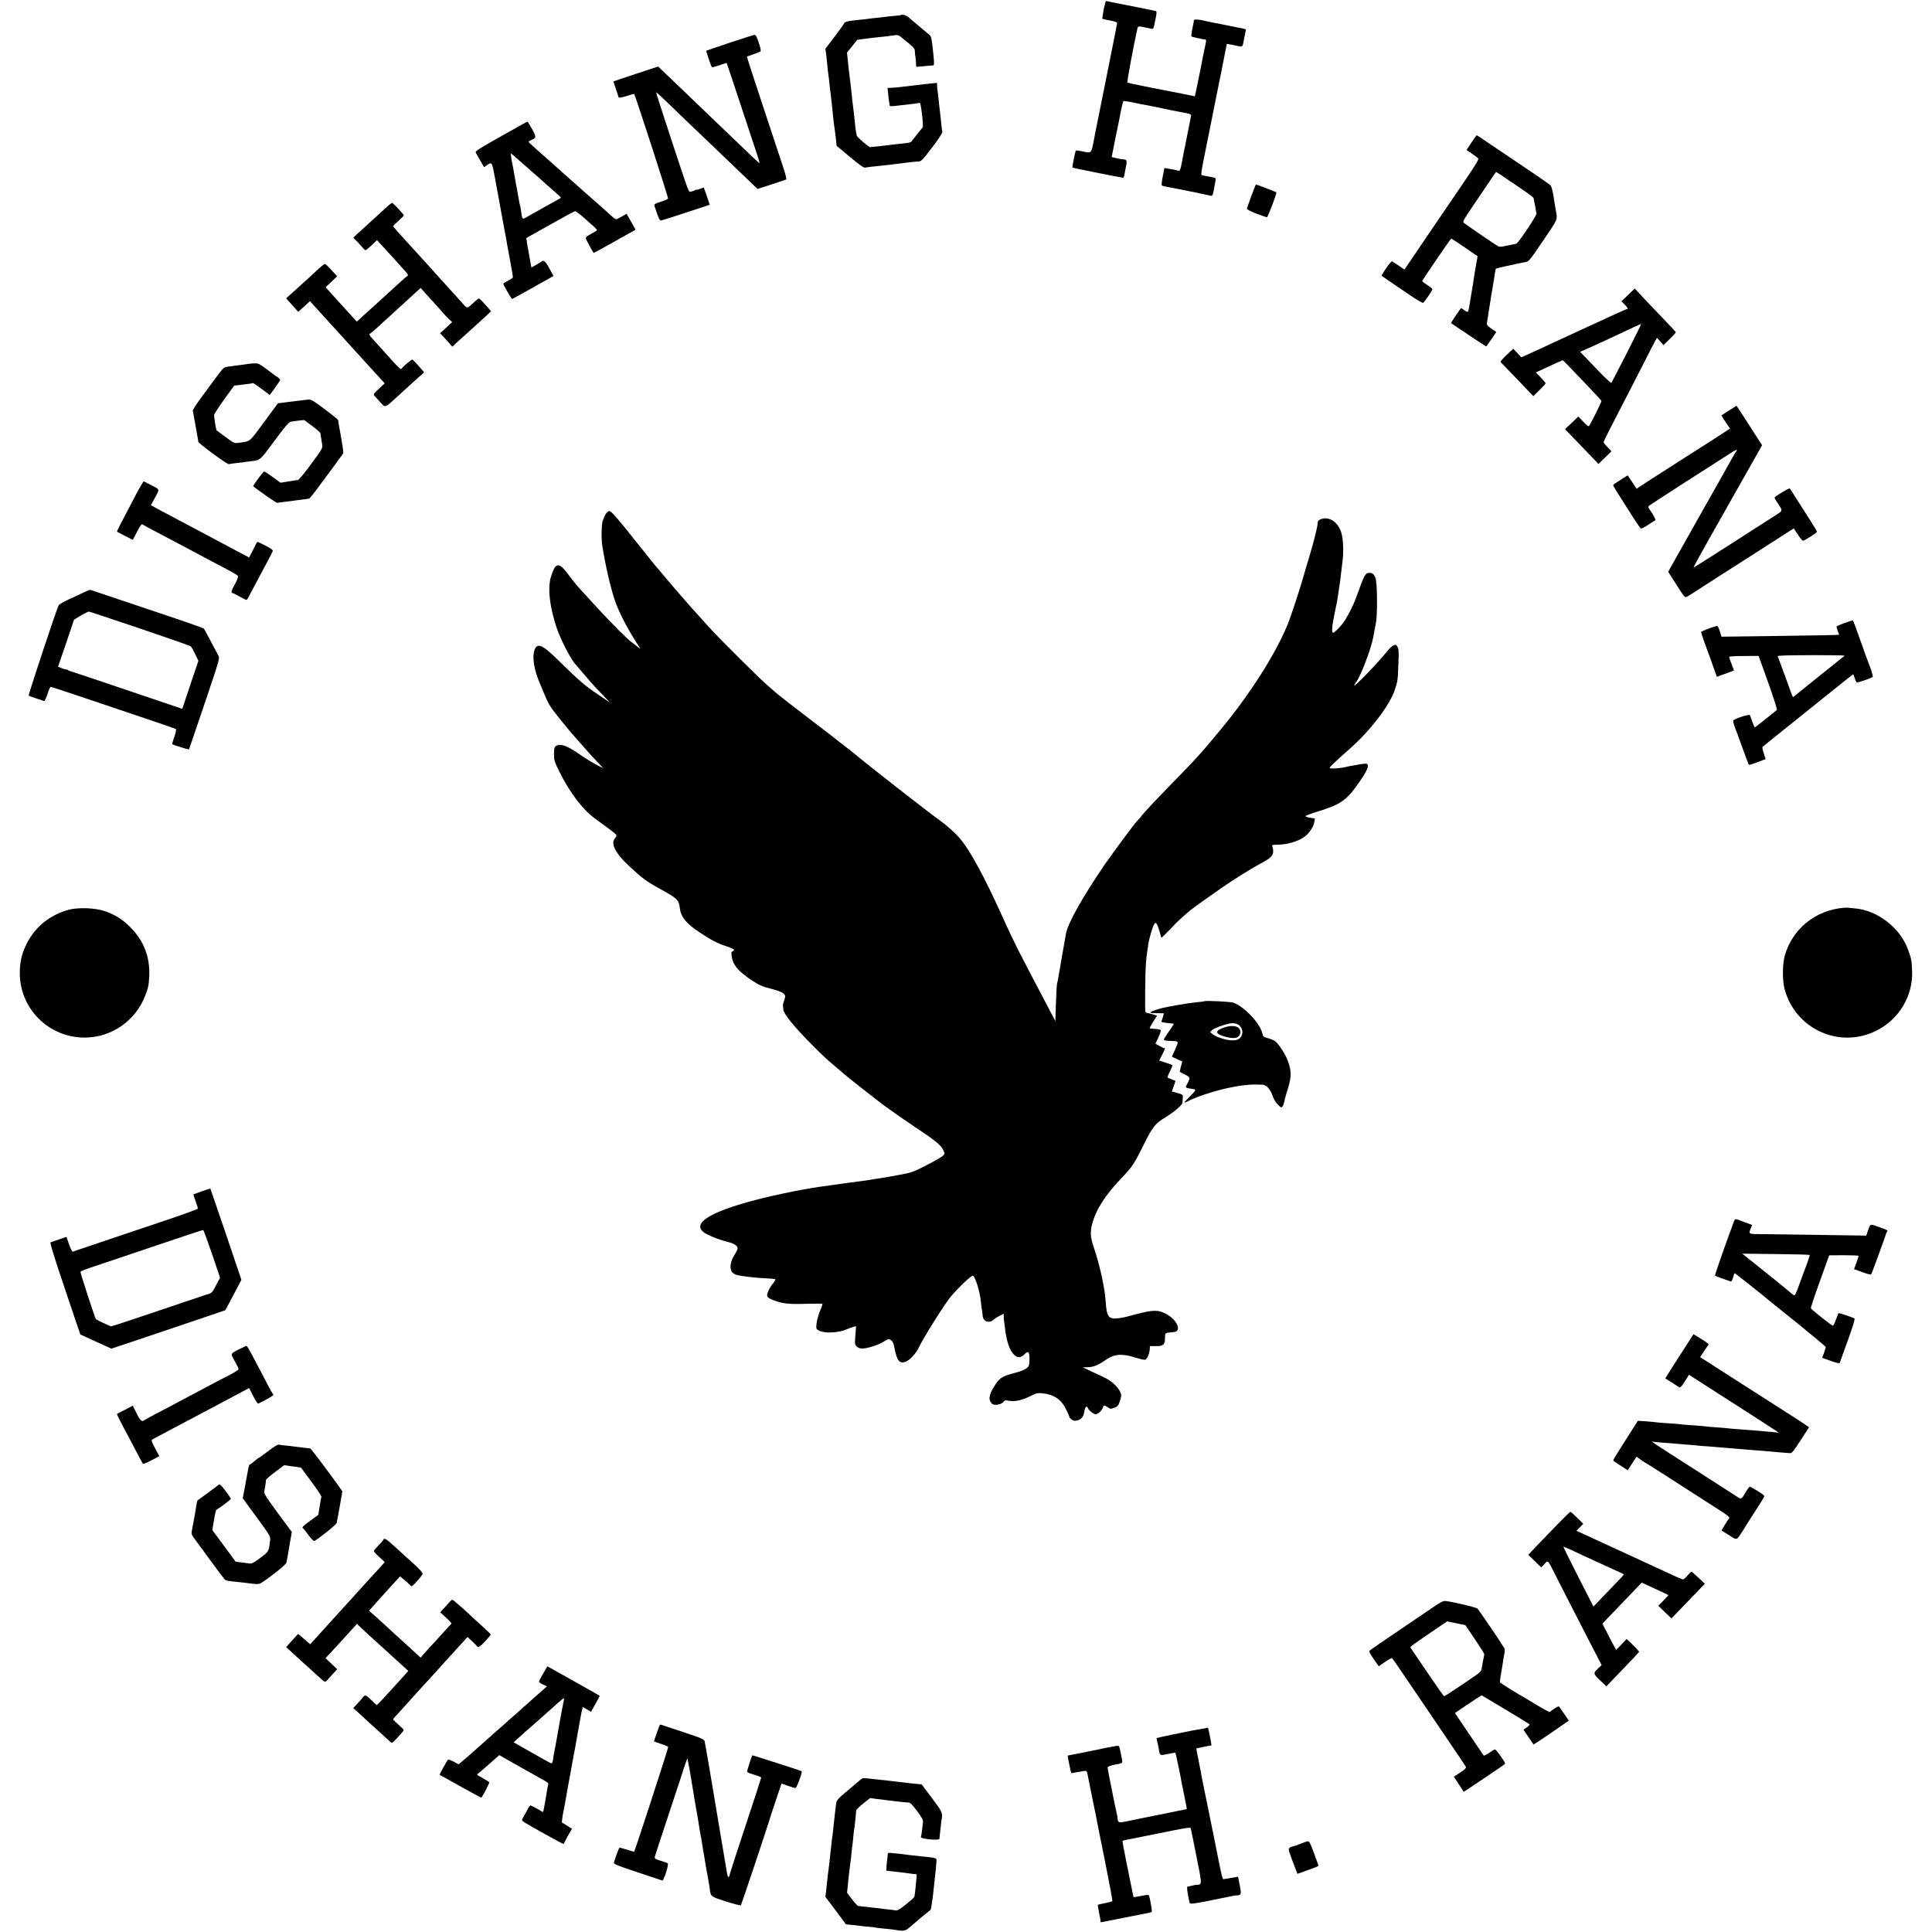 <?xml version="1.0" standalone="no"?>
<!DOCTYPE svg PUBLIC "-//W3C//DTD SVG 20010904//EN"
 "http://www.w3.org/TR/2001/REC-SVG-20010904/DTD/svg10.dtd">
<svg version="1.0" xmlns="http://www.w3.org/2000/svg"
 width="2000pt" height="2000pt" viewBox="0 0 2000 2000"
 preserveAspectRatio="xMidYMid meet">
<g transform="translate(0,2000) scale(0.1,-0.1)"
fill="#000000" stroke="none">
<path d="M11425 19899 c-9 -49 -15 -92 -14 -93 2 -2 38 -10 79 -18 54 -10 75
-18 74 -28 -3 -21 -4 -29 -119 -603 -58 -287 -107 -531 -109 -542 -41 -218
-30 -203 -134 -181 -35 7 -64 10 -66 7 -6 -10 -38 -173 -34 -176 3 -4 510
-105 525 -105 5 0 9 8 10 18 1 9 9 48 17 87 15 73 12 85 -26 85 -9 0 -40 5
-68 12 l-52 12 7 35 c4 20 9 45 11 56 2 11 15 74 28 140 14 66 27 131 30 145
18 99 39 196 45 202 3 4 36 0 72 -7 36 -8 77 -16 90 -19 106 -19 254 -49 304
-61 33 -7 76 -16 95 -19 37 -6 67 -12 113 -22 15 -3 27 -11 27 -18 0 -6 -11
-66 -25 -131 -14 -66 -28 -136 -31 -155 -3 -19 -7 -43 -10 -52 -3 -9 -7 -27
-9 -40 -38 -206 -36 -200 -64 -193 -31 8 -42 10 -97 19 l-40 7 -17 -87 c-10
-48 -14 -91 -10 -94 7 -6 59 -17 168 -36 56 -10 320 -65 337 -70 20 -6 26 9
42 107 3 19 8 44 10 56 4 19 -2 22 -57 33 -34 6 -69 13 -77 14 -23 5 -25 -10
60 411 33 165 62 311 65 325 2 14 18 90 34 170 16 80 32 156 35 170 2 14 16
84 30 155 14 72 26 131 26 131 0 1 36 -6 80 -15 91 -20 81 -28 100 74 6 33 14
68 16 77 4 13 -3 18 -28 23 -55 10 -61 11 -103 20 -66 13 -78 15 -130 26 -27
6 -63 13 -80 15 -16 3 -47 10 -69 15 -72 19 -126 22 -127 8 -1 -15 -1 -18 -19
-102 -6 -32 -9 -61 -6 -64 3 -3 27 -10 53 -15 26 -5 55 -11 63 -13 8 -2 20 -4
27 -4 13 -1 11 -16 -12 -116 -7 -33 -16 -76 -19 -95 -3 -19 -12 -67 -20 -105
-18 -86 -25 -122 -32 -155 -2 -14 -9 -46 -15 -71 l-10 -46 -142 29 c-78 16
-153 31 -167 33 -106 19 -384 76 -390 80 -6 3 72 420 105 563 6 24 10 24 137
-4 30 -6 27 -13 52 109 10 50 11 69 2 72 -10 4 -344 71 -406 82 -14 2 -43 8
-65 13 -22 5 -43 10 -46 10 -3 0 -14 -41 -24 -91z"/>
<path d="M9327 19844 c-1 -2 -34 -6 -72 -9 -39 -3 -81 -7 -95 -10 -14 -2 -53
-7 -87 -10 -34 -3 -70 -7 -80 -9 -10 -2 -49 -7 -88 -10 -130 -13 -161 -20
-168 -40 -3 -8 -48 -70 -99 -138 l-94 -123 8 -55 c4 -30 9 -84 13 -120 3 -36
7 -76 10 -90 2 -14 7 -52 10 -85 3 -33 8 -71 10 -85 2 -14 7 -52 10 -85 7 -61
9 -76 19 -180 6 -56 12 -104 21 -165 2 -14 6 -51 10 -82 l6 -58 137 -114 c99
-83 142 -114 157 -111 19 4 83 12 172 20 45 5 190 22 263 32 46 6 88 10 127
12 14 1 38 22 70 64 26 34 51 67 56 72 53 67 115 159 112 168 -2 7 -6 40 -10
74 -6 64 -12 120 -20 183 -2 19 -7 64 -11 100 -4 36 -8 72 -10 80 -1 8 -3 28
-3 43 l-1 29 -67 -7 c-38 -3 -79 -8 -93 -10 -14 -2 -47 -6 -75 -9 -27 -3 -75
-9 -105 -12 -90 -11 -93 -11 -134 -13 l-38 -1 6 -62 c3 -35 8 -72 10 -83 3
-11 5 -26 5 -34 1 -10 13 -12 54 -8 198 22 252 29 258 33 12 7 42 -247 30
-256 -3 -3 -22 -25 -41 -50 -19 -25 -40 -51 -47 -58 -7 -8 -17 -22 -23 -31 -7
-14 -27 -20 -82 -25 -75 -8 -130 -14 -184 -21 -16 -2 -59 -7 -95 -11 -35 -3
-67 -7 -70 -7 -12 -4 -132 99 -139 118 -4 12 -11 50 -15 85 -11 111 -24 226
-30 265 -2 17 -7 60 -10 97 -4 37 -8 75 -10 85 -2 10 -6 47 -10 83 -4 36 -9
76 -11 90 -1 14 -6 54 -9 90 l-7 65 52 65 c28 36 53 66 53 67 3 2 154 22 212
27 63 6 140 15 182 22 23 3 39 -1 55 -15 13 -10 51 -42 86 -70 52 -43 62 -57
63 -84 0 -18 2 -41 5 -52 2 -11 5 -40 6 -64 l3 -43 80 7 c44 4 86 8 94 8 11 0
12 15 7 76 -16 170 -24 221 -39 235 -7 6 -52 45 -102 86 -49 41 -103 86 -118
100 -24 21 -69 35 -80 24z"/>
<path d="M7555 19558 c-132 -44 -241 -81 -243 -83 -5 -4 50 -165 58 -170 4 -2
40 6 79 20 l72 24 10 -27 c6 -15 71 -211 146 -437 74 -225 148 -447 163 -493
16 -46 25 -82 20 -80 -5 2 -62 55 -127 118 -103 99 -376 361 -547 524 -28 27
-103 99 -166 160 -64 61 -136 130 -162 154 l-45 43 -232 -76 c-127 -42 -231
-77 -231 -79 0 -2 45 -138 54 -163 3 -8 27 -4 82 13 42 14 78 23 79 22 10 -11
355 -1074 351 -1083 -2 -6 -36 -21 -75 -33 -63 -21 -71 -26 -66 -44 42 -129
53 -153 71 -150 11 2 127 39 260 83 l241 79 -29 88 c-17 48 -31 88 -32 90 -2
1 -19 -5 -39 -13 -21 -8 -37 -12 -37 -9 0 4 -6 2 -13 -4 -7 -6 -25 -12 -40
-14 -32 -4 -4 -78 -227 596 -77 235 -140 429 -138 431 2 2 57 -49 124 -113 66
-65 205 -198 309 -297 103 -99 240 -230 304 -291 64 -61 160 -154 215 -206
l98 -94 142 46 c77 26 146 49 153 51 8 3 -3 48 -33 139 -25 74 -119 359 -210
634 -91 274 -164 500 -162 501 2 1 33 12 70 24 37 13 70 27 73 32 3 5 -6 45
-21 89 -19 58 -31 80 -43 79 -9 0 -124 -37 -256 -81z"/>
<path d="M5405 18712 c-86 -48 -145 -81 -318 -179 -121 -69 -167 -99 -163
-110 3 -8 24 -46 47 -84 l40 -70 27 19 c56 39 54 42 89 -147 18 -97 35 -189
38 -206 9 -52 15 -88 25 -140 5 -27 12 -63 15 -80 3 -16 7 -41 10 -55 6 -27
33 -177 41 -225 3 -16 16 -89 30 -162 13 -73 24 -137 24 -143 0 -5 -22 -21
-50 -35 -27 -14 -50 -29 -50 -33 0 -10 85 -157 91 -157 3 0 100 54 217 119
l212 119 -43 79 c-40 74 -59 91 -83 69 -5 -5 -30 -20 -56 -34 l-47 -26 -5 27
c-7 35 -15 79 -22 122 -3 19 -7 42 -9 50 -2 8 -7 35 -10 61 l-6 45 245 138
c135 76 252 139 259 140 7 0 47 -29 88 -65 41 -37 89 -80 107 -95 17 -16 32
-32 32 -36 0 -4 -27 -21 -60 -39 -50 -26 -59 -35 -54 -52 5 -15 67 -129 79
-145 2 -2 100 52 219 119 l215 121 -28 51 c-16 29 -37 66 -47 83 l-18 31 -48
-28 c-27 -16 -54 -29 -61 -29 -7 0 -37 24 -68 53 -31 28 -84 77 -119 107 -85
74 -151 132 -170 150 -9 8 -47 42 -85 75 -38 33 -78 69 -90 80 -11 11 -54 49
-95 85 -165 145 -275 244 -278 250 -1 4 11 13 27 20 54 22 55 31 9 114 -24 42
-45 76 -48 76 -3 0 -27 -13 -55 -28z m-79 -330 c130 -115 162 -143 184 -162
14 -12 39 -33 55 -48 17 -15 73 -65 125 -111 52 -46 101 -89 108 -96 12 -10 9
-15 -15 -27 -15 -8 -64 -35 -108 -60 -44 -25 -102 -57 -130 -73 -27 -15 -69
-38 -92 -52 -47 -27 -47 -28 -59 62 -3 28 -8 53 -10 56 -2 4 -6 24 -10 44 -3
21 -7 45 -9 54 -15 79 -36 193 -41 226 -3 22 -14 79 -24 128 -9 48 -15 87 -11
87 3 0 20 -13 37 -28z"/>
<path d="M15232 18524 l-50 -77 51 -35 c29 -19 58 -40 66 -48 15 -14 0 -38
-318 -504 -58 -85 -156 -229 -218 -320 -61 -91 -137 -202 -168 -248 l-56 -82
-57 38 c-31 21 -62 42 -69 46 -8 4 -30 -21 -63 -70 -29 -41 -50 -77 -48 -79 1
-1 39 -27 83 -57 44 -30 137 -93 207 -141 69 -48 132 -84 140 -82 12 6 90 119
96 140 1 6 -23 26 -53 45 -30 19 -54 38 -52 41 8 21 293 438 300 439 4 0 67
-41 140 -91 l133 -92 -18 -101 c-10 -56 -20 -119 -23 -141 -3 -22 -7 -51 -10
-65 -2 -13 -7 -40 -10 -60 -21 -136 -33 -202 -39 -207 -3 -4 -20 3 -36 15 -16
12 -31 22 -34 22 -6 0 -108 -151 -104 -155 16 -13 362 -244 364 -242 1 1 25
35 53 76 l51 74 -51 35 c-46 33 -50 39 -45 66 3 17 15 92 26 166 11 74 27 171
35 215 7 44 17 100 20 125 4 25 8 47 11 49 2 2 43 12 91 23 48 10 97 21 108
23 24 6 59 13 102 21 41 8 42 8 200 241 143 212 136 195 120 288 -2 11 -12 72
-22 135 -11 71 -24 121 -34 131 -9 9 -92 68 -186 131 -93 63 -261 176 -372
251 -110 75 -203 137 -206 137 -2 0 -27 -34 -55 -76z m376 -383 c217 -146 266
-181 268 -194 1 -6 5 -25 8 -42 4 -16 9 -46 12 -65 3 -19 7 -41 10 -49 3 -8
-39 -79 -93 -159 -95 -139 -107 -154 -128 -158 -5 -1 -26 -5 -45 -9 -19 -3
-53 -10 -74 -15 -22 -5 -47 -5 -56 0 -27 14 -344 231 -359 245 -11 11 8 44
116 201 70 104 148 219 173 256 25 37 47 68 48 68 2 0 56 -35 120 -79z"/>
<path d="M12997 18082 c-6 -9 -85 -223 -89 -241 -2 -9 31 -26 97 -52 55 -21
105 -38 110 -38 9 -1 103 245 98 258 -1 3 -200 80 -210 81 -1 0 -4 -3 -6 -8z"/>
<path d="M4004 17858 c-26 -24 -60 -56 -77 -71 -16 -15 -83 -76 -148 -135 -66
-58 -119 -109 -119 -112 0 -4 10 -16 23 -27 12 -11 38 -38 57 -61 19 -23 39
-42 44 -42 5 0 34 23 64 52 l55 52 41 -45 c94 -102 225 -246 255 -281 25 -29
29 -38 18 -45 -8 -4 -59 -48 -112 -98 -54 -49 -110 -101 -124 -113 -14 -13
-44 -40 -66 -60 -22 -21 -81 -74 -131 -119 l-91 -82 -69 76 c-38 42 -92 102
-120 132 -28 31 -69 77 -92 102 l-41 46 60 56 59 57 -57 62 c-31 35 -62 64
-68 66 -5 1 -30 -17 -55 -40 -36 -34 -180 -165 -244 -223 -6 -5 -32 -29 -58
-52 l-46 -42 63 -69 62 -70 29 26 c16 14 44 39 61 55 l32 30 39 -44 c22 -24
52 -58 68 -75 16 -17 65 -71 109 -120 44 -48 87 -95 95 -104 8 -9 55 -61 105
-116 49 -54 92 -101 95 -104 3 -3 46 -50 95 -105 50 -55 97 -107 105 -115 8
-9 26 -27 39 -42 l23 -27 -60 -56 c-57 -53 -60 -57 -44 -74 9 -9 36 -39 60
-66 53 -59 44 -62 193 76 57 52 126 115 154 140 27 24 62 56 78 70 l28 25 -57
65 c-31 35 -60 65 -64 67 -8 3 -103 -75 -108 -89 -2 -5 -8 -9 -12 -9 -8 0 -58
49 -107 106 -10 12 -55 62 -101 112 -45 49 -92 102 -103 115 -19 26 -19 26 1
40 12 8 42 34 68 58 26 24 94 87 152 139 58 52 125 114 150 137 25 23 68 62
95 87 l50 45 23 -26 c12 -15 60 -67 105 -116 45 -49 93 -103 107 -120 14 -17
40 -44 58 -61 l33 -30 -62 -58 -63 -58 31 -32 c17 -18 46 -50 63 -70 l33 -37
41 39 c22 21 52 48 66 60 28 24 167 150 244 221 l50 47 -58 66 c-32 36 -62 66
-67 66 -6 0 -31 -19 -55 -42 -66 -62 -68 -63 -105 -20 -17 20 -71 79 -118 131
-107 117 -90 99 -191 211 -47 52 -101 113 -122 135 -20 22 -47 52 -60 66 -12
14 -60 66 -105 115 -100 109 -133 147 -133 154 0 3 25 27 55 54 30 26 55 51
55 56 0 11 -111 130 -121 130 -4 0 -29 -19 -55 -42z"/>
<path d="M16854 16947 l-69 -65 33 -34 c33 -35 39 -48 23 -48 -5 0 -83 -34
-173 -76 -90 -42 -183 -85 -208 -96 -79 -35 -142 -65 -245 -113 -55 -26 -116
-54 -135 -62 -19 -9 -73 -34 -120 -56 -47 -22 -113 -52 -148 -68 l-63 -28 -42
44 -42 45 -69 -65 c-38 -36 -66 -68 -62 -73 4 -4 82 -85 174 -180 l165 -173
64 63 c35 34 63 66 63 70 0 4 -23 31 -50 60 l-51 53 38 17 c149 70 235 108
240 108 3 0 27 -22 52 -49 25 -27 114 -119 196 -205 83 -86 151 -161 153 -166
3 -7 -99 -216 -127 -258 -6 -10 -21 0 -60 41 l-52 55 -69 -66 -69 -65 69 -71
c38 -39 115 -120 173 -180 l104 -109 67 65 68 66 -41 43 c-23 24 -41 48 -41
53 0 7 108 220 280 551 31 61 97 189 146 285 48 96 97 190 108 209 l19 34 34
-38 33 -37 65 63 c36 35 64 67 63 71 -2 4 -75 82 -163 174 -88 91 -183 191
-211 222 l-51 55 -69 -66z m-14 -604 c-84 -164 -156 -301 -159 -306 -4 -4 -58
45 -121 110 -62 65 -133 139 -158 165 l-45 47 24 9 c13 6 56 24 94 42 39 18
95 44 125 57 70 32 224 105 315 147 39 19 71 32 73 31 2 -2 -65 -138 -148
-302z"/>
<path d="M2566 16233 c-1 -1 -24 -5 -51 -8 -28 -4 -61 -8 -75 -10 -14 -2 -47
-6 -75 -10 -50 -7 -50 -7 -125 -108 -41 -56 -113 -154 -161 -218 -47 -64 -84
-122 -83 -130 5 -27 35 -194 40 -221 6 -37 14 -87 17 -101 4 -19 304 -240 317
-232 3 2 33 6 65 10 33 3 71 8 85 10 14 3 48 7 75 10 102 12 92 3 245 210 109
148 150 195 169 199 14 3 52 8 83 12 l57 6 82 -61 c46 -34 84 -67 85 -74 10
-66 15 -97 20 -124 6 -29 -5 -48 -116 -198 -72 -98 -128 -165 -138 -165 -9 0
-53 -6 -98 -14 l-81 -13 -79 58 c-43 32 -83 58 -89 58 -10 1 -120 -148 -114
-153 57 -46 243 -175 248 -172 3 2 38 7 76 11 39 4 77 9 85 10 8 2 44 7 80 11
36 4 68 9 73 10 4 1 11 2 17 3 5 0 40 43 78 94 125 167 268 362 274 372 5 9
-1 51 -25 190 -17 90 -27 151 -27 157 0 4 -62 55 -139 112 -130 97 -141 103
-177 99 -22 -3 -99 -12 -173 -21 l-134 -17 -144 -195 c-157 -214 -137 -197
-264 -214 -44 -6 -48 -4 -135 61 -49 36 -90 67 -92 68 -5 4 -24 118 -26 157
-1 10 46 82 104 162 l104 144 61 7 c33 4 76 9 95 12 19 2 36 6 38 8 2 2 42
-25 89 -60 l85 -64 54 73 c30 41 54 79 54 84 0 5 -12 18 -27 28 -15 9 -32 21
-38 26 -5 5 -44 33 -85 64 -71 52 -77 54 -128 52 -29 -2 -55 -4 -56 -5z"/>
<path d="M17898 15750 l-78 -50 26 -43 c15 -23 35 -54 45 -68 l18 -25 -77 -51
c-42 -28 -216 -139 -387 -248 -388 -248 -444 -284 -477 -307 l-26 -18 -46 70
-46 69 -48 -30 c-26 -17 -59 -39 -74 -48 -16 -9 -28 -20 -28 -26 1 -5 34 -62
75 -125 40 -63 101 -159 135 -212 34 -53 67 -101 73 -106 8 -7 32 4 77 34 36
24 69 45 74 47 10 3 -17 59 -52 105 -22 28 -23 35 -11 47 11 10 663 430 867
559 38 24 55 24 33 0 -5 -5 -23 -36 -41 -69 -19 -33 -91 -161 -160 -285 -70
-124 -138 -243 -150 -265 -12 -22 -96 -171 -187 -332 l-164 -292 86 -135 c81
-128 88 -135 108 -124 12 6 85 52 162 103 77 50 193 125 258 166 64 40 149 94
187 119 97 62 384 246 447 287 l52 33 43 -65 c23 -36 47 -64 53 -63 25 7 145
84 144 93 0 6 -29 55 -64 110 -35 55 -97 151 -137 214 -40 63 -76 119 -79 124
-7 9 -159 -83 -159 -96 0 -5 13 -27 29 -50 59 -88 61 -81 -26 -136 -43 -28
-249 -160 -458 -294 -209 -135 -382 -243 -384 -242 -1 2 49 95 112 207 63 112
124 219 134 238 11 19 120 212 242 428 l222 393 -131 204 c-73 113 -133 205
-134 205 0 0 -36 -23 -78 -50z"/>
<path d="M1414 14893 c-159 -302 -206 -394 -203 -397 2 -1 40 -21 84 -44 l80
-41 44 85 c30 58 47 82 55 76 6 -5 70 -40 141 -77 72 -37 157 -82 190 -100 33
-18 105 -56 160 -85 55 -29 136 -72 180 -96 44 -23 132 -70 195 -103 63 -33
119 -66 123 -73 5 -8 -6 -40 -32 -87 -38 -68 -43 -91 -21 -91 4 0 36 -16 70
-35 34 -19 66 -35 70 -35 5 0 15 12 22 28 16 30 100 188 188 353 31 59 60 114
63 123 5 11 -13 25 -71 56 -42 22 -80 40 -85 40 -4 0 -11 -8 -15 -17 -4 -10
-22 -46 -40 -81 l-33 -63 -127 67 c-70 37 -149 79 -177 94 -27 15 -95 51 -150
80 -269 142 -393 208 -492 261 l-71 39 37 68 c56 102 58 93 -28 137 -42 21
-79 40 -83 42 -3 2 -36 -54 -74 -124z"/>
<path d="M6270 14678 c-11 -18 -25 -51 -32 -73 -12 -43 -14 -186 -4 -250 34
-212 84 -430 131 -570 37 -110 116 -267 210 -415 60 -94 61 -98 29 -69 -16 14
-47 38 -69 54 -46 34 -195 183 -340 340 -241 262 -227 245 -312 358 -71 93
-100 111 -132 83 -17 -15 -50 -101 -58 -151 -20 -116 5 -289 68 -480 42 -126
153 -340 199 -385 3 -3 43 -50 90 -105 47 -55 96 -112 110 -126 14 -14 54 -56
90 -94 l65 -68 -135 91 c-133 90 -180 131 -412 358 -161 158 -213 176 -239 81
-19 -71 3 -201 56 -322 7 -16 29 -70 49 -118 45 -109 63 -138 173 -274 75 -93
105 -128 158 -187 6 -6 42 -47 80 -91 39 -44 72 -82 75 -85 3 -3 32 -34 65
-69 l60 -64 -82 43 c-45 24 -117 68 -160 99 -127 91 -206 119 -248 88 -17 -13
-20 -27 -20 -84 0 -64 4 -77 58 -186 108 -217 242 -392 371 -484 126 -91 202
-148 212 -162 9 -11 7 -19 -7 -35 -52 -55 -3 -154 143 -291 136 -127 178 -158
328 -241 171 -94 187 -110 197 -192 11 -94 66 -162 204 -253 125 -83 185 -114
277 -144 81 -26 98 -40 66 -52 -13 -5 -15 -15 -10 -50 12 -93 67 -157 217
-257 68 -45 102 -59 182 -79 99 -25 144 -46 154 -73 3 -8 -2 -31 -10 -53 -9
-21 -14 -47 -12 -57 2 -10 4 -26 4 -35 2 -43 115 -182 296 -364 115 -116 146
-145 265 -245 29 -25 58 -50 64 -55 29 -27 315 -252 425 -334 69 -51 208 -148
310 -216 210 -139 271 -188 296 -241 17 -36 17 -37 -6 -60 -13 -12 -89 -56
-169 -97 -137 -70 -152 -76 -285 -100 -77 -14 -158 -29 -180 -32 -23 -3 -50
-7 -60 -9 -11 -2 -45 -7 -75 -12 -30 -4 -57 -8 -60 -9 -4 -1 -81 -11 -155 -20
-11 -2 -74 -11 -140 -20 -66 -9 -131 -18 -145 -20 -98 -14 -249 -41 -388 -71
-656 -141 -955 -285 -822 -397 34 -29 163 -81 256 -104 73 -18 108 -45 98 -75
-3 -11 -19 -42 -36 -68 -35 -56 -45 -123 -26 -160 8 -14 29 -30 50 -37 40 -13
200 -32 321 -37 43 -2 80 -6 84 -9 3 -3 -7 -20 -21 -38 -38 -45 -68 -107 -64
-132 2 -16 18 -28 61 -45 94 -37 159 -45 339 -39 92 2 169 2 172 0 2 -3 -9
-37 -26 -76 -16 -40 -32 -97 -35 -129 -6 -55 -5 -56 27 -73 58 -30 201 -23
285 14 22 10 53 21 68 25 l29 7 -7 -95 c-7 -87 -6 -95 14 -115 14 -14 34 -21
57 -21 52 0 170 38 225 73 46 28 50 29 72 14 18 -12 27 -31 36 -79 26 -133 52
-167 113 -146 43 15 110 86 137 144 48 103 268 453 334 532 83 98 216 224 229
216 27 -17 72 -167 82 -269 3 -33 8 -71 11 -85 2 -13 6 -39 7 -57 4 -65 67
-88 116 -43 10 10 38 28 61 39 l41 21 1 -32 c0 -18 2 -42 4 -53 2 -11 7 -45
10 -75 13 -119 47 -220 90 -262 37 -37 73 -36 110 2 40 42 54 26 52 -57 -2
-59 -5 -67 -31 -88 -17 -13 -59 -31 -95 -40 -124 -32 -162 -49 -197 -87 -30
-34 -84 -127 -84 -145 0 -5 -3 -15 -5 -24 -8 -25 12 -69 37 -78 31 -11 90 4
106 27 10 16 20 18 45 13 66 -14 142 1 230 45 63 32 77 36 126 31 119 -12 195
-62 244 -161 21 -40 37 -78 37 -84 0 -6 11 -19 25 -28 22 -14 32 -15 64 -6 40
13 57 36 66 92 7 41 25 63 33 40 10 -29 61 -70 86 -70 25 0 76 53 76 78 0 17
22 14 49 -7 20 -15 30 -17 55 -8 46 15 55 25 72 83 14 48 14 57 0 86 -25 53
-92 114 -159 146 -34 16 -99 47 -145 68 l-83 39 54 2 c57 1 110 23 183 75 87
62 171 69 312 23 46 -14 90 -24 98 -21 19 7 43 63 46 107 l2 34 64 0 c76 0 92
15 92 86 0 44 2 47 31 53 17 3 41 6 53 6 95 1 47 125 -73 189 -80 42 -133 42
-291 1 -146 -39 -140 -37 -193 -45 -108 -16 -131 10 -140 160 -9 148 -60 383
-125 575 -34 103 -38 150 -17 235 38 151 134 301 310 485 105 110 127 142 225
341 89 180 119 219 219 279 91 55 181 131 182 155 0 11 2 34 3 51 4 33 2 35
-91 59 l-22 6 19 55 19 55 -27 10 c-15 6 -35 14 -44 18 -16 6 -15 12 13 70 17
34 29 64 27 65 -2 2 -33 13 -70 25 l-68 22 30 59 c33 65 34 70 21 70 -5 0 -27
10 -50 23 l-40 23 30 64 c16 35 28 69 25 75 -2 6 -28 12 -57 14 -30 1 -55 4
-57 6 -3 2 14 33 36 68 l40 63 -46 14 c-26 8 -51 14 -57 14 -5 1 -13 5 -17 11
-4 5 -5 118 -3 250 4 237 6 270 20 363 3 26 9 63 11 82 9 60 44 184 60 208 16
24 16 24 30 4 7 -11 20 -46 29 -78 8 -31 16 -59 18 -61 2 -2 44 39 93 90 77
82 120 122 209 196 25 21 235 171 340 243 115 79 313 202 392 243 93 48 123
78 123 122 0 19 -4 42 -9 51 -8 15 -1 17 63 18 88 1 197 32 262 76 54 37 102
106 110 160 l6 35 -46 7 c-25 4 -48 11 -51 16 -3 5 41 22 97 40 268 81 323
119 456 309 87 124 111 182 79 194 -8 3 -36 1 -63 -4 -27 -5 -65 -12 -84 -15
-19 -3 -43 -7 -52 -10 -59 -17 -175 -26 -183 -14 -4 7 52 61 209 200 211 186
409 445 464 605 30 89 32 101 38 270 6 134 4 158 -10 180 -16 24 -18 24 -45
11 -15 -8 -41 -32 -57 -53 -73 -95 -344 -379 -344 -359 0 6 4 16 9 21 45 45
160 340 186 475 4 19 9 46 11 60 3 14 11 59 19 100 13 71 13 339 0 429 -7 50
-31 81 -63 81 -50 -1 -54 -8 -143 -255 -31 -88 -103 -225 -144 -275 -39 -48
-83 -90 -94 -90 -14 0 -14 53 -1 117 5 26 12 59 14 73 2 14 9 45 14 70 6 25
13 63 17 85 3 22 10 67 15 100 17 114 19 132 25 191 4 32 10 85 14 116 11 87
6 216 -12 278 -34 117 -130 180 -217 144 -23 -10 -30 -19 -30 -41 0 -35 -38
-184 -91 -363 -23 -74 -45 -148 -49 -165 -31 -115 -137 -440 -171 -521 -132
-319 -396 -730 -706 -1103 -194 -234 -258 -304 -530 -581 -105 -107 -220 -229
-254 -270 -34 -41 -65 -77 -69 -80 -13 -9 -255 -335 -330 -444 -233 -341 -385
-611 -405 -721 -16 -83 -76 -435 -81 -465 -3 -19 -8 -42 -11 -50 -3 -8 -9
-100 -12 -203 l-6 -188 -38 73 c-21 40 -56 106 -77 147 -48 89 -183 348 -272
521 -35 69 -113 233 -172 365 -172 379 -317 648 -417 771 -52 64 -139 143
-224 204 -124 89 -749 577 -880 688 -11 10 -58 46 -105 82 -47 36 -90 70 -96
75 -6 6 -111 87 -234 180 -232 177 -376 290 -402 315 -9 8 -44 40 -79 70 -72
61 -494 482 -579 576 -30 33 -71 78 -90 100 -77 84 -137 152 -190 214 -30 35
-60 68 -65 74 -9 9 -83 98 -190 225 -11 13 -25 29 -31 35 -5 6 -94 117 -197
246 -207 261 -259 320 -282 320 -8 0 -24 -15 -35 -32z"/>
<path d="M870 13869 c-30 -15 -100 -48 -154 -72 -55 -25 -103 -53 -108 -62
-22 -38 -317 -930 -311 -936 5 -3 40 -17 78 -29 39 -13 75 -25 81 -27 7 -2 21
28 35 71 13 42 28 76 33 76 5 0 118 -37 250 -81 133 -45 421 -142 641 -216
220 -74 403 -137 407 -141 4 -4 -4 -40 -18 -81 -14 -40 -23 -74 -22 -75 17
-10 170 -57 174 -54 2 3 75 216 162 474 157 465 158 470 142 499 -9 17 -45 84
-80 150 -34 66 -66 124 -70 128 -4 4 -114 44 -246 89 -194 65 -891 299 -929
312 -5 1 -35 -10 -65 -25z m575 -374 c285 -97 523 -180 529 -185 7 -5 27 -41
46 -80 l34 -71 -84 -248 -83 -249 -576 195 c-317 107 -581 196 -588 197 -7 1
-16 5 -19 9 -4 4 -13 7 -21 7 -7 0 -29 6 -48 14 l-34 15 80 233 c44 128 81
239 83 247 2 11 131 85 156 90 3 1 239 -78 525 -174z"/>
<path d="M19097 13551 c-43 -16 -80 -31 -84 -34 -3 -4 2 -24 11 -47 9 -22 15
-41 13 -41 -4 -3 -246 -7 -739 -14 l-477 -6 -17 55 c-10 31 -22 56 -28 56 -23
0 -166 -54 -166 -63 0 -9 55 -169 69 -202 5 -11 28 -74 51 -141 l43 -120 61
22 c34 12 73 27 89 33 l27 11 -25 66 c-14 36 -25 70 -25 74 0 5 69 9 153 9
l152 1 99 -275 c56 -157 95 -280 90 -284 -25 -23 -224 -181 -228 -181 -4 0
-27 58 -51 127 -5 14 -167 -39 -173 -57 -3 -9 17 -74 39 -125 4 -11 33 -89 63
-174 30 -84 57 -155 60 -158 2 -3 43 9 89 27 l85 32 -20 60 c-11 33 -16 63
-12 67 5 4 68 55 139 112 72 57 137 109 145 116 15 13 177 143 240 193 19 16
119 96 223 179 103 83 189 151 191 151 1 0 9 -18 16 -41 8 -22 17 -42 20 -44
8 -5 155 46 166 58 6 6 -22 97 -46 152 -5 11 -42 113 -82 227 -40 115 -75 208
-78 207 -3 0 -40 -13 -83 -28z m-2 -339 c-5 -5 -80 -65 -165 -133 -157 -125
-306 -245 -348 -280 -26 -22 -17 -36 -68 106 -45 123 -62 169 -87 237 l-25 67
27 3 c69 8 675 8 666 0z"/>
<path d="M19090 10603 c-297 -23 -540 -222 -616 -503 -23 -87 -23 -253 0 -339
112 -416 569 -622 951 -430 234 117 379 360 369 615 -5 116 -8 134 -46 234
-84 219 -314 396 -543 416 -33 3 -64 6 -70 7 -5 1 -26 1 -45 0z"/>
<path d="M710 10582 c-189 -52 -341 -173 -428 -340 -52 -99 -74 -185 -77 -297
-9 -379 294 -687 673 -686 275 1 523 172 624 431 33 83 38 110 43 206 9 198
-58 369 -199 509 -81 80 -153 125 -258 162 -98 35 -280 42 -378 15z"/>
<path d="M12468 9635 c-2 -1 -32 -6 -68 -9 -80 -9 -114 -13 -215 -31 -149 -27
-149 -27 -230 -53 -60 -20 -60 -31 0 -30 17 0 44 0 62 -1 l32 -1 -13 -45 -14
-44 34 -7 c19 -3 48 -7 64 -8 17 0 30 -4 30 -7 0 -3 -22 -38 -50 -77 -27 -39
-51 -76 -52 -83 -2 -9 18 -13 72 -15 87 -2 85 2 40 -99 l-29 -64 54 -25 54
-24 -14 -53 c-8 -29 -13 -54 -12 -55 1 -1 26 -13 54 -28 57 -29 58 -30 18
-106 -16 -31 -16 -32 67 -44 33 -4 29 -13 -32 -74 -33 -33 -60 -63 -60 -66 0
-3 26 8 58 24 101 50 300 111 457 140 116 21 195 27 297 21 38 -2 80 -49 102
-115 12 -36 33 -70 55 -92 33 -31 37 -33 48 -18 7 10 15 34 19 53 3 20 19 79
36 131 39 127 39 183 -3 295 -25 66 -94 171 -129 197 -14 10 -48 24 -75 31
-44 11 -50 16 -56 44 -21 105 -182 279 -300 323 -29 11 -291 24 -301 15z m337
-235 c39 -15 65 -65 54 -104 -13 -46 -43 -66 -99 -66 -61 0 -172 34 -206 64
l-27 22 24 23 c19 17 100 48 173 65 27 6 58 5 81 -4z"/>
<path d="M12668 9362 c-86 -31 -90 -60 -11 -86 119 -39 182 -25 183 42 0 58
-76 78 -172 44z"/>
<path d="M2090 7668 c-47 -17 -86 -31 -88 -32 -1 -2 9 -33 23 -71 14 -37 24
-72 23 -77 -2 -5 -129 -52 -283 -104 -483 -162 -1000 -337 -1011 -341 -7 -2
-23 29 -39 75 l-27 78 -77 -26 c-42 -15 -81 -29 -88 -31 -8 -3 41 -162 148
-478 87 -261 160 -475 161 -476 2 0 75 -34 162 -74 l159 -72 276 92 c152 51
417 141 590 199 l314 107 42 79 c23 43 60 114 83 157 l41 78 -159 471 c-88
259 -161 472 -162 473 -2 2 -41 -11 -88 -27z m105 -649 l83 -245 -42 -80 c-40
-77 -42 -79 -96 -95 -30 -10 -262 -87 -515 -173 -253 -86 -466 -156 -474 -156
-10 0 -146 64 -158 74 -9 8 -163 481 -160 490 3 7 56 28 118 48 63 21 346 116
629 212 283 96 519 174 523 173 5 -2 46 -113 92 -248z"/>
<path d="M17949 7353 c-56 -145 -200 -555 -196 -559 2 -2 35 -15 73 -28 38
-13 76 -27 85 -30 13 -6 19 3 29 38 7 26 15 46 18 46 4 0 339 -266 352 -280 3
-3 137 -111 298 -240 160 -129 292 -239 292 -245 0 -5 -8 -33 -18 -61 l-19
-50 89 -32 c64 -23 90 -28 93 -19 3 6 40 111 84 232 55 153 76 222 68 227 -24
13 -161 58 -165 54 -2 -3 -14 -33 -27 -68 -12 -35 -27 -63 -31 -62 -13 1 -222
167 -228 180 -2 6 39 132 93 280 l97 269 152 1 c84 0 152 -3 152 -7 0 -5 -11
-37 -23 -73 l-24 -64 85 -31 c47 -18 88 -28 92 -24 6 7 154 412 155 423 0 3 4
11 9 18 10 17 12 15 -59 41 -122 45 -110 47 -135 -20 l-21 -60 -472 7 c-260 4
-532 7 -604 8 -145 1 -144 0 -119 61 l15 34 -47 17 c-26 10 -62 23 -81 31 -46
18 -50 17 -62 -14z m785 -344 c3 -3 -25 -86 -69 -199 -7 -19 -28 -77 -46 -127
-17 -51 -37 -93 -42 -93 -6 0 -25 13 -42 29 -16 15 -135 112 -264 215 l-235
188 347 -4 c190 -2 348 -6 351 -9z"/>
<path d="M17482 6112 c-144 -223 -200 -311 -220 -344 l-23 -37 68 -43 c37 -24
73 -47 79 -51 7 -4 29 20 55 62 l43 69 26 -16 c14 -10 33 -21 42 -27 9 -5 76
-48 148 -95 72 -47 138 -90 148 -95 9 -6 51 -32 92 -59 41 -26 107 -69 145
-93 39 -25 129 -83 200 -129 l130 -85 -50 5 c-46 4 -104 10 -240 21 -27 2 -88
7 -135 10 -47 3 -96 8 -110 10 -14 2 -70 7 -125 10 -55 4 -108 9 -119 11 -10
2 -64 6 -119 10 -56 3 -110 8 -121 10 -12 2 -66 7 -120 10 -55 3 -108 7 -118
9 -11 2 -60 7 -111 11 l-92 6 -127 -200 c-71 -110 -128 -203 -128 -208 0 -5
34 -30 76 -56 l75 -48 45 71 46 70 33 -25 c19 -15 36 -26 38 -26 4 0 303 -191
602 -384 44 -29 128 -83 187 -120 70 -45 105 -73 100 -80 -26 -35 -83 -128
-80 -130 1 -1 37 -24 78 -49 87 -54 73 -60 152 64 25 41 80 127 122 192 42 65
80 127 86 137 9 16 0 25 -63 64 -41 25 -78 46 -83 46 -5 0 -22 -22 -37 -48
-54 -91 -47 -88 -113 -44 -33 22 -237 153 -454 292 -386 246 -431 277 -400
266 8 -2 58 -8 110 -11 52 -3 109 -8 125 -10 17 -2 72 -6 123 -10 51 -3 101
-8 110 -10 9 -1 62 -6 117 -9 55 -4 116 -9 135 -11 31 -2 82 -7 250 -21 25 -2
77 -6 115 -9 39 -3 88 -7 110 -9 34 -4 129 -12 224 -19 20 -2 37 19 111 133
l87 135 -28 20 c-15 11 -63 42 -106 70 -71 45 -372 238 -611 391 -51 32 -130
83 -175 112 -45 29 -110 71 -144 93 l-63 39 44 68 45 67 -22 17 c-12 10 -48
33 -79 52 l-57 34 -49 -76z"/>
<path d="M2468 6029 c-86 -45 -84 -38 -31 -132 18 -33 33 -64 33 -71 0 -6 -42
-33 -92 -59 -51 -25 -140 -72 -198 -103 -58 -31 -150 -80 -205 -109 -55 -29
-125 -66 -155 -82 -30 -17 -113 -60 -185 -98 -71 -37 -134 -71 -140 -76 -24
-22 -43 -6 -81 70 l-39 79 -80 -41 c-44 -22 -82 -42 -84 -44 -4 -2 46 -101
119 -235 14 -26 51 -98 84 -160 32 -62 62 -117 65 -121 4 -4 44 12 89 36 l81
43 -44 82 c-29 53 -40 84 -33 88 6 4 39 22 72 39 64 34 187 99 321 170 44 23
152 81 240 127 88 47 208 111 267 142 l107 57 41 -81 c23 -44 46 -80 50 -80
14 0 160 81 160 89 0 4 -4 11 -9 17 -7 8 -50 87 -207 389 -29 55 -56 101 -61
102 -4 1 -43 -16 -85 -38z"/>
<path d="M2859 5036 c-13 -7 -57 -38 -98 -69 -40 -31 -76 -57 -80 -57 -3 0
-24 -16 -46 -35 -22 -19 -43 -35 -47 -35 -8 0 -15 -21 -22 -65 -3 -16 -16 -87
-29 -158 l-24 -127 144 -197 c139 -189 144 -198 139 -237 -13 -118 -12 -116
-102 -184 -68 -50 -89 -61 -111 -57 -16 2 -54 7 -85 11 l-58 7 -121 164 -121
164 17 102 c9 56 20 104 25 107 52 33 149 107 150 114 0 5 -25 43 -56 83 -38
51 -59 71 -67 65 -16 -12 -221 -165 -224 -166 -1 -1 -5 -17 -8 -36 -22 -134
-25 -152 -45 -253 -10 -53 -9 -60 12 -90 50 -71 310 -423 322 -435 14 -14 26
-17 121 -27 39 -4 84 -9 100 -11 115 -16 136 -16 163 2 102 66 252 187 257
207 3 12 7 36 10 52 3 17 14 83 25 148 l21 118 -146 197 c-116 158 -144 202
-140 220 7 28 18 101 18 120 0 8 43 45 95 84 l94 70 86 -12 c48 -6 87 -12 88
-13 1 -1 49 -67 108 -146 59 -79 105 -149 103 -155 -2 -6 -10 -51 -18 -100
l-14 -88 -82 -60 c-79 -57 -93 -72 -75 -80 4 -1 29 -33 56 -70 31 -42 54 -64
61 -60 69 42 226 169 230 186 7 31 44 235 51 281 3 22 7 42 9 43 5 5 -324 447
-333 448 -21 1 -149 17 -162 19 -9 2 -47 6 -85 10 -38 3 -72 8 -75 10 -4 2
-17 -2 -31 -9z"/>
<path d="M16126 4223 c-68 -71 -165 -171 -215 -223 l-90 -95 67 -66 67 -65 33
35 c39 41 29 53 119 -124 65 -129 117 -231 351 -686 l122 -236 -31 -29 c-59
-55 -58 -60 15 -129 l65 -62 168 175 c92 96 169 177 171 181 1 4 -27 36 -63
71 l-66 63 -54 -56 -54 -56 -24 42 c-13 23 -45 84 -71 136 l-48 93 35 37 c19
20 64 67 100 104 36 37 112 117 169 176 l103 108 50 -23 c179 -82 225 -104
225 -107 0 -3 -23 -28 -51 -57 l-52 -53 68 -66 68 -65 173 180 173 179 -67 63
c-36 34 -69 62 -73 62 -3 0 -21 -18 -40 -40 -19 -22 -39 -40 -46 -40 -6 0 -51
18 -100 41 -112 52 -164 76 -468 216 -137 63 -286 132 -330 152 -44 21 -108
50 -143 66 l-63 28 35 36 36 37 -63 62 c-34 34 -66 62 -70 62 -4 0 -63 -57
-131 -127z m146 -271 c45 -22 108 -51 138 -65 67 -31 323 -148 368 -168 17 -7
32 -16 32 -19 0 -3 -71 -78 -158 -168 l-157 -163 -158 310 c-87 171 -156 311
-153 311 2 0 42 -17 88 -38z"/>
<path d="M3970 4062 c0 -4 -22 -30 -50 -57 -27 -28 -50 -55 -50 -61 0 -7 26
-35 57 -63 l56 -51 -24 -28 c-13 -15 -31 -34 -39 -43 -8 -8 -53 -58 -100 -109
-47 -52 -112 -124 -145 -160 -71 -78 -98 -108 -245 -270 -62 -69 -137 -151
-166 -183 l-53 -59 -61 54 c-33 29 -62 53 -64 53 -1 0 -30 -31 -63 -68 l-61
-68 52 -47 c28 -26 53 -49 56 -52 3 -3 50 -46 105 -95 55 -50 118 -107 140
-127 44 -42 51 -44 68 -25 7 7 34 36 60 65 l48 53 -61 57 -60 57 57 61 c32 34
90 97 128 139 39 43 86 95 105 116 l35 39 50 -48 c28 -26 97 -90 155 -142 134
-121 180 -163 261 -237 l66 -61 -35 -38 c-19 -22 -51 -57 -71 -79 -118 -131
-215 -235 -220 -235 -3 0 -28 22 -56 50 -56 55 -68 59 -88 30 -8 -11 -33 -41
-57 -66 l-43 -46 39 -35 c109 -100 157 -145 239 -218 49 -44 97 -88 106 -97
17 -16 21 -13 78 49 34 36 61 69 61 73 0 5 -25 30 -55 56 -30 27 -55 51 -55
55 0 4 12 20 28 36 36 39 172 189 193 214 9 10 43 47 75 82 32 35 95 103 139
152 44 49 92 102 107 119 15 16 54 58 87 95 33 36 78 86 100 110 l41 45 48
-45 c25 -24 48 -47 50 -51 9 -19 33 -4 86 53 31 34 56 64 56 68 0 4 -35 39
-77 77 -42 38 -86 78 -98 89 -79 76 -214 195 -222 195 -5 0 -17 -10 -27 -22
-10 -12 -37 -41 -59 -65 l-40 -44 62 -56 c34 -31 58 -59 54 -62 -4 -3 -48 -51
-98 -106 -49 -55 -111 -122 -137 -150 -25 -27 -54 -60 -65 -72 l-18 -23 -45
41 c-25 23 -92 84 -150 137 -58 52 -148 134 -200 183 -52 48 -105 95 -118 105
l-22 19 35 40 c64 71 152 169 176 196 13 14 43 47 67 73 l43 47 37 -30 c20
-16 46 -38 56 -50 11 -12 23 -21 27 -21 15 0 114 112 114 130 0 9 -32 46 -70
81 -217 197 -253 230 -280 253 -29 25 -55 34 -55 18z"/>
<path d="M14765 3314 c-93 -64 -260 -177 -370 -251 -110 -74 -206 -141 -214
-148 -11 -11 -5 -25 39 -89 l53 -75 64 44 c36 25 68 43 72 40 5 -2 50 -66 101
-142 51 -76 168 -248 260 -383 354 -521 400 -590 406 -603 3 -9 -18 -29 -61
-57 l-65 -43 21 -31 c11 -17 34 -52 51 -78 l30 -47 27 17 c39 25 363 243 387
261 21 16 21 16 -29 88 -27 40 -55 73 -61 73 -6 0 -33 -16 -60 -35 -28 -19
-53 -32 -57 -28 -3 5 -72 105 -152 224 l-146 216 110 74 c60 41 123 82 138 92
l29 17 243 -145 c134 -80 247 -150 252 -154 4 -4 -8 -19 -27 -32 l-35 -25 52
-76 52 -77 28 17 c27 17 184 123 284 193 l53 37 -46 68 c-26 38 -50 73 -55 78
-4 4 -28 -6 -53 -25 l-46 -32 -43 22 c-23 12 -81 46 -130 76 -48 29 -91 55
-95 57 -23 10 -238 143 -243 150 -3 5 0 39 7 76 6 37 15 85 18 107 3 22 8 54
11 70 3 17 8 45 11 63 3 20 0 40 -8 49 -7 8 -17 24 -23 34 -15 28 -236 352
-249 366 -12 13 -227 65 -326 79 -32 4 -51 -6 -205 -112z m503 -283 c54 -80
98 -150 97 -156 0 -5 -7 -39 -14 -75 -6 -36 -13 -74 -15 -85 -2 -10 -25 -35
-52 -53 -143 -99 -328 -222 -334 -222 -4 0 -67 89 -141 198 -73 108 -150 221
-171 251 -21 30 -38 57 -38 61 0 4 69 54 153 111 83 57 169 115 190 129 l38
26 94 -20 94 -19 99 -146z"/>
<path d="M5623 2676 c-24 -40 -43 -78 -43 -84 0 -6 18 -20 41 -30 l41 -19
-139 -123 c-76 -67 -154 -137 -173 -154 -38 -34 -194 -172 -250 -221 -19 -16
-57 -50 -84 -75 -28 -25 -56 -49 -62 -55 -6 -5 -44 -39 -84 -75 -40 -35 -84
-73 -98 -84 l-25 -20 -50 27 c-27 14 -54 24 -58 21 -10 -6 -92 -154 -88 -157
24 -12 73 -40 237 -132 106 -59 194 -106 196 -104 20 27 85 153 81 159 -3 4
-31 23 -63 40 -71 40 -69 38 -50 53 9 6 62 52 117 100 l100 88 68 -39 c60 -35
242 -137 373 -210 60 -33 70 -41 65 -55 -2 -7 -6 -25 -9 -42 -10 -70 -37 -221
-41 -234 -4 -9 -9 -10 -18 -3 -19 15 -107 62 -116 62 -4 0 -14 -12 -22 -27 -7
-16 -27 -50 -42 -77 -28 -48 -28 -51 -10 -63 31 -24 414 -236 417 -232 2 2 9
18 18 34 8 17 27 51 42 77 l27 47 -48 30 c-26 17 -51 32 -55 33 -5 3 8 93 26
174 2 12 7 37 10 55 7 44 48 268 80 441 15 76 29 154 32 174 3 20 8 46 10 58
4 18 18 98 39 216 3 14 7 37 11 52 l6 28 43 -25 43 -26 46 82 c26 45 45 83 44
84 -5 5 -538 305 -541 305 -1 0 -21 -33 -44 -74z m213 -283 c-10 -45 -15 -72
-37 -193 -47 -263 -54 -303 -63 -347 -3 -11 -8 -42 -11 -66 -6 -38 -10 -44
-24 -39 -10 4 -100 54 -200 111 l-184 105 39 35 c39 36 149 133 190 168 12 10
56 50 99 88 44 39 103 91 132 118 29 26 56 47 59 47 3 0 3 -12 0 -27z"/>
<path d="M6825 2133 c-9 -22 -55 -155 -55 -159 0 -2 32 -13 71 -26 39 -12 73
-27 76 -33 3 -9 -343 -1072 -352 -1083 -1 -2 -34 7 -71 19 -38 12 -73 22 -78
23 -7 1 -31 -59 -60 -152 -6 -18 15 -27 241 -103 136 -45 253 -84 259 -86 15
-5 69 166 57 177 -4 5 -37 17 -73 27 -54 16 -64 23 -62 39 2 10 67 210 145
444 77 234 141 427 142 430 2 15 49 149 51 147 2 -2 33 -168 39 -212 1 -11 5
-36 9 -55 11 -64 16 -95 22 -133 3 -21 7 -44 8 -50 8 -38 44 -252 51 -302 4
-22 8 -47 10 -55 2 -8 7 -33 10 -55 3 -23 8 -52 10 -65 5 -27 24 -135 31 -185
3 -16 12 -66 20 -110 8 -44 18 -100 21 -125 10 -84 8 -82 168 -134 81 -26 151
-44 155 -39 5 6 297 879 306 918 1 6 28 84 58 175 31 91 56 166 56 166 0 1 29
-9 65 -22 36 -13 72 -24 80 -24 12 0 73 166 64 174 -9 7 -510 168 -512 165 -3
-4 -41 -119 -51 -156 -6 -19 0 -23 69 -44 41 -12 75 -26 75 -30 0 -5 -74 -233
-165 -507 -91 -274 -165 -504 -165 -510 0 -7 -4 -12 -9 -12 -8 0 -12 18 -28
115 -4 29 -59 354 -68 405 -2 14 -18 108 -35 210 -17 102 -33 199 -36 215 -3
17 -20 120 -39 231 -19 110 -37 212 -40 226 -6 24 -25 32 -223 98 -120 39
-222 74 -228 76 -6 3 -15 -3 -19 -13z"/>
<path d="M12440 2103 c-36 -6 -78 -14 -95 -17 -95 -18 -367 -75 -371 -78 -2
-2 1 -20 6 -39 5 -19 12 -50 15 -69 13 -79 8 -76 105 -55 36 7 66 12 68 11 3
-3 56 -256 66 -318 3 -18 17 -85 30 -148 13 -63 23 -116 22 -117 -1 -1 -48
-11 -106 -22 -58 -12 -116 -24 -130 -27 -45 -9 -187 -38 -250 -50 -14 -3 -67
-14 -119 -25 -100 -21 -110 -19 -111 25 0 10 -4 35 -10 55 -10 36 -91 443 -94
470 -1 14 28 26 89 36 61 11 66 15 61 43 -29 158 -27 154 -60 148 -71 -12
-104 -18 -164 -32 -34 -7 -77 -16 -95 -19 -17 -3 -66 -13 -107 -22 -41 -8 -88
-17 -105 -20 -16 -3 -31 -6 -32 -6 -2 -3 26 -148 33 -170 3 -9 8 -15 12 -13 4
2 25 7 47 10 22 4 54 9 72 12 34 6 34 7 48 -68 8 -43 14 -72 45 -224 16 -77
32 -154 35 -170 9 -51 13 -71 95 -477 44 -220 78 -403 75 -407 -3 -5 -37 -14
-75 -21 -39 -7 -73 -15 -75 -19 -2 -3 4 -43 14 -88 10 -44 16 -84 13 -87 -8
-8 -7 -8 235 41 125 25 242 48 258 51 17 2 33 8 37 12 8 7 -20 161 -31 173 -3
4 -39 0 -79 -9 -41 -8 -75 -13 -77 -11 -2 1 -5 17 -8 33 -5 25 -21 105 -62
305 -31 152 -47 241 -44 244 2 2 18 6 34 9 17 3 55 11 85 17 30 6 66 13 80 16
14 2 36 7 50 10 14 3 36 8 50 10 14 3 110 22 213 43 132 27 190 35 193 27 2
-6 29 -137 59 -290 59 -294 59 -294 10 -297 -11 0 -28 -2 -37 -5 -10 -2 -26
-6 -35 -8 -10 -3 -23 -5 -29 -5 -11 -1 -1 -76 20 -166 5 -21 21 -19 451 69 11
3 29 5 40 5 44 2 47 12 29 105 l-18 88 -40 -7 c-23 -4 -54 -9 -71 -12 -16 -3
-34 -6 -39 -6 -11 -2 -21 40 -72 298 -2 11 -8 43 -14 71 -6 28 -13 61 -15 75
-3 13 -7 33 -9 44 -2 11 -27 135 -56 275 -28 140 -53 264 -56 275 -2 11 -6 34
-9 50 -5 29 -19 101 -30 155 -17 79 -22 110 -19 111 6 2 16 4 87 18 l68 13 -6
42 c-4 22 -12 64 -18 91 l-12 50 -65 -12z"/>
<path d="M8912 1580 c-9 -8 -70 -59 -134 -113 -103 -86 -117 -102 -122 -135
-6 -45 -18 -146 -31 -272 -3 -30 -7 -66 -10 -80 -2 -14 -7 -53 -10 -87 -4 -35
-8 -74 -10 -88 -1 -14 -6 -53 -9 -88 -4 -34 -9 -73 -11 -87 -3 -14 -7 -52 -10
-85 -4 -33 -10 -87 -13 -120 l-8 -60 105 -140 c57 -77 105 -142 107 -144 2 -2
25 -5 53 -7 27 -2 61 -5 76 -8 14 -3 60 -8 103 -11 42 -4 79 -8 82 -10 3 -2
41 -6 85 -10 44 -4 89 -9 100 -11 77 -16 113 -14 141 8 16 12 31 25 34 28 3 3
48 41 100 85 52 43 98 81 102 84 4 3 10 29 13 56 4 28 8 61 11 75 2 14 6 54
10 90 3 36 8 79 10 95 10 83 17 154 18 185 1 39 11 36 -165 54 -105 11 -153
17 -179 21 -14 2 -55 7 -92 10 -67 7 -68 7 -69 -16 0 -13 -2 -32 -4 -41 -2 -9
-5 -41 -7 -70 l-3 -53 133 -15 c73 -9 135 -17 137 -18 3 -1 14 -2 26 -2 20 0
21 -4 15 -57 -12 -127 -17 -168 -21 -179 -2 -7 -41 -42 -86 -78 -66 -53 -88
-66 -109 -62 -14 3 -53 8 -88 11 -35 4 -71 8 -80 10 -9 1 -51 6 -92 10 -41 5
-84 9 -95 11 -11 1 -25 3 -31 3 -6 1 -35 31 -63 69 l-52 67 6 65 c4 36 8 76 9
90 2 14 7 54 11 90 4 36 8 72 10 80 2 8 6 49 10 90 4 41 9 83 11 93 1 10 6 50
9 89 4 40 8 75 10 78 2 5 17 148 18 179 0 7 33 39 73 71 l72 57 53 -8 c30 -4
78 -10 107 -13 28 -3 76 -9 105 -13 69 -8 97 -11 128 -12 22 -1 40 -19 93 -89
48 -65 64 -95 61 -113 -2 -13 -6 -51 -10 -84 -4 -32 -8 -63 -11 -66 -7 -11 10
-19 58 -26 69 -10 133 -9 133 2 3 32 18 173 21 189 15 79 12 86 -99 233 l-106
141 -73 7 c-40 4 -80 8 -88 10 -8 1 -46 6 -85 10 -38 4 -78 9 -87 10 -9 2 -45
6 -80 9 -35 4 -93 10 -131 14 -55 7 -70 6 -85 -8z"/>
<path d="M13467 915 c-31 -13 -71 -27 -88 -30 -17 -4 -33 -13 -36 -21 -5 -14
-1 -29 59 -186 l29 -76 92 33 c131 47 129 45 122 64 -4 9 -25 67 -47 129 -30
82 -45 112 -57 111 -9 0 -42 -11 -74 -24z"/>
</g>
</svg>
